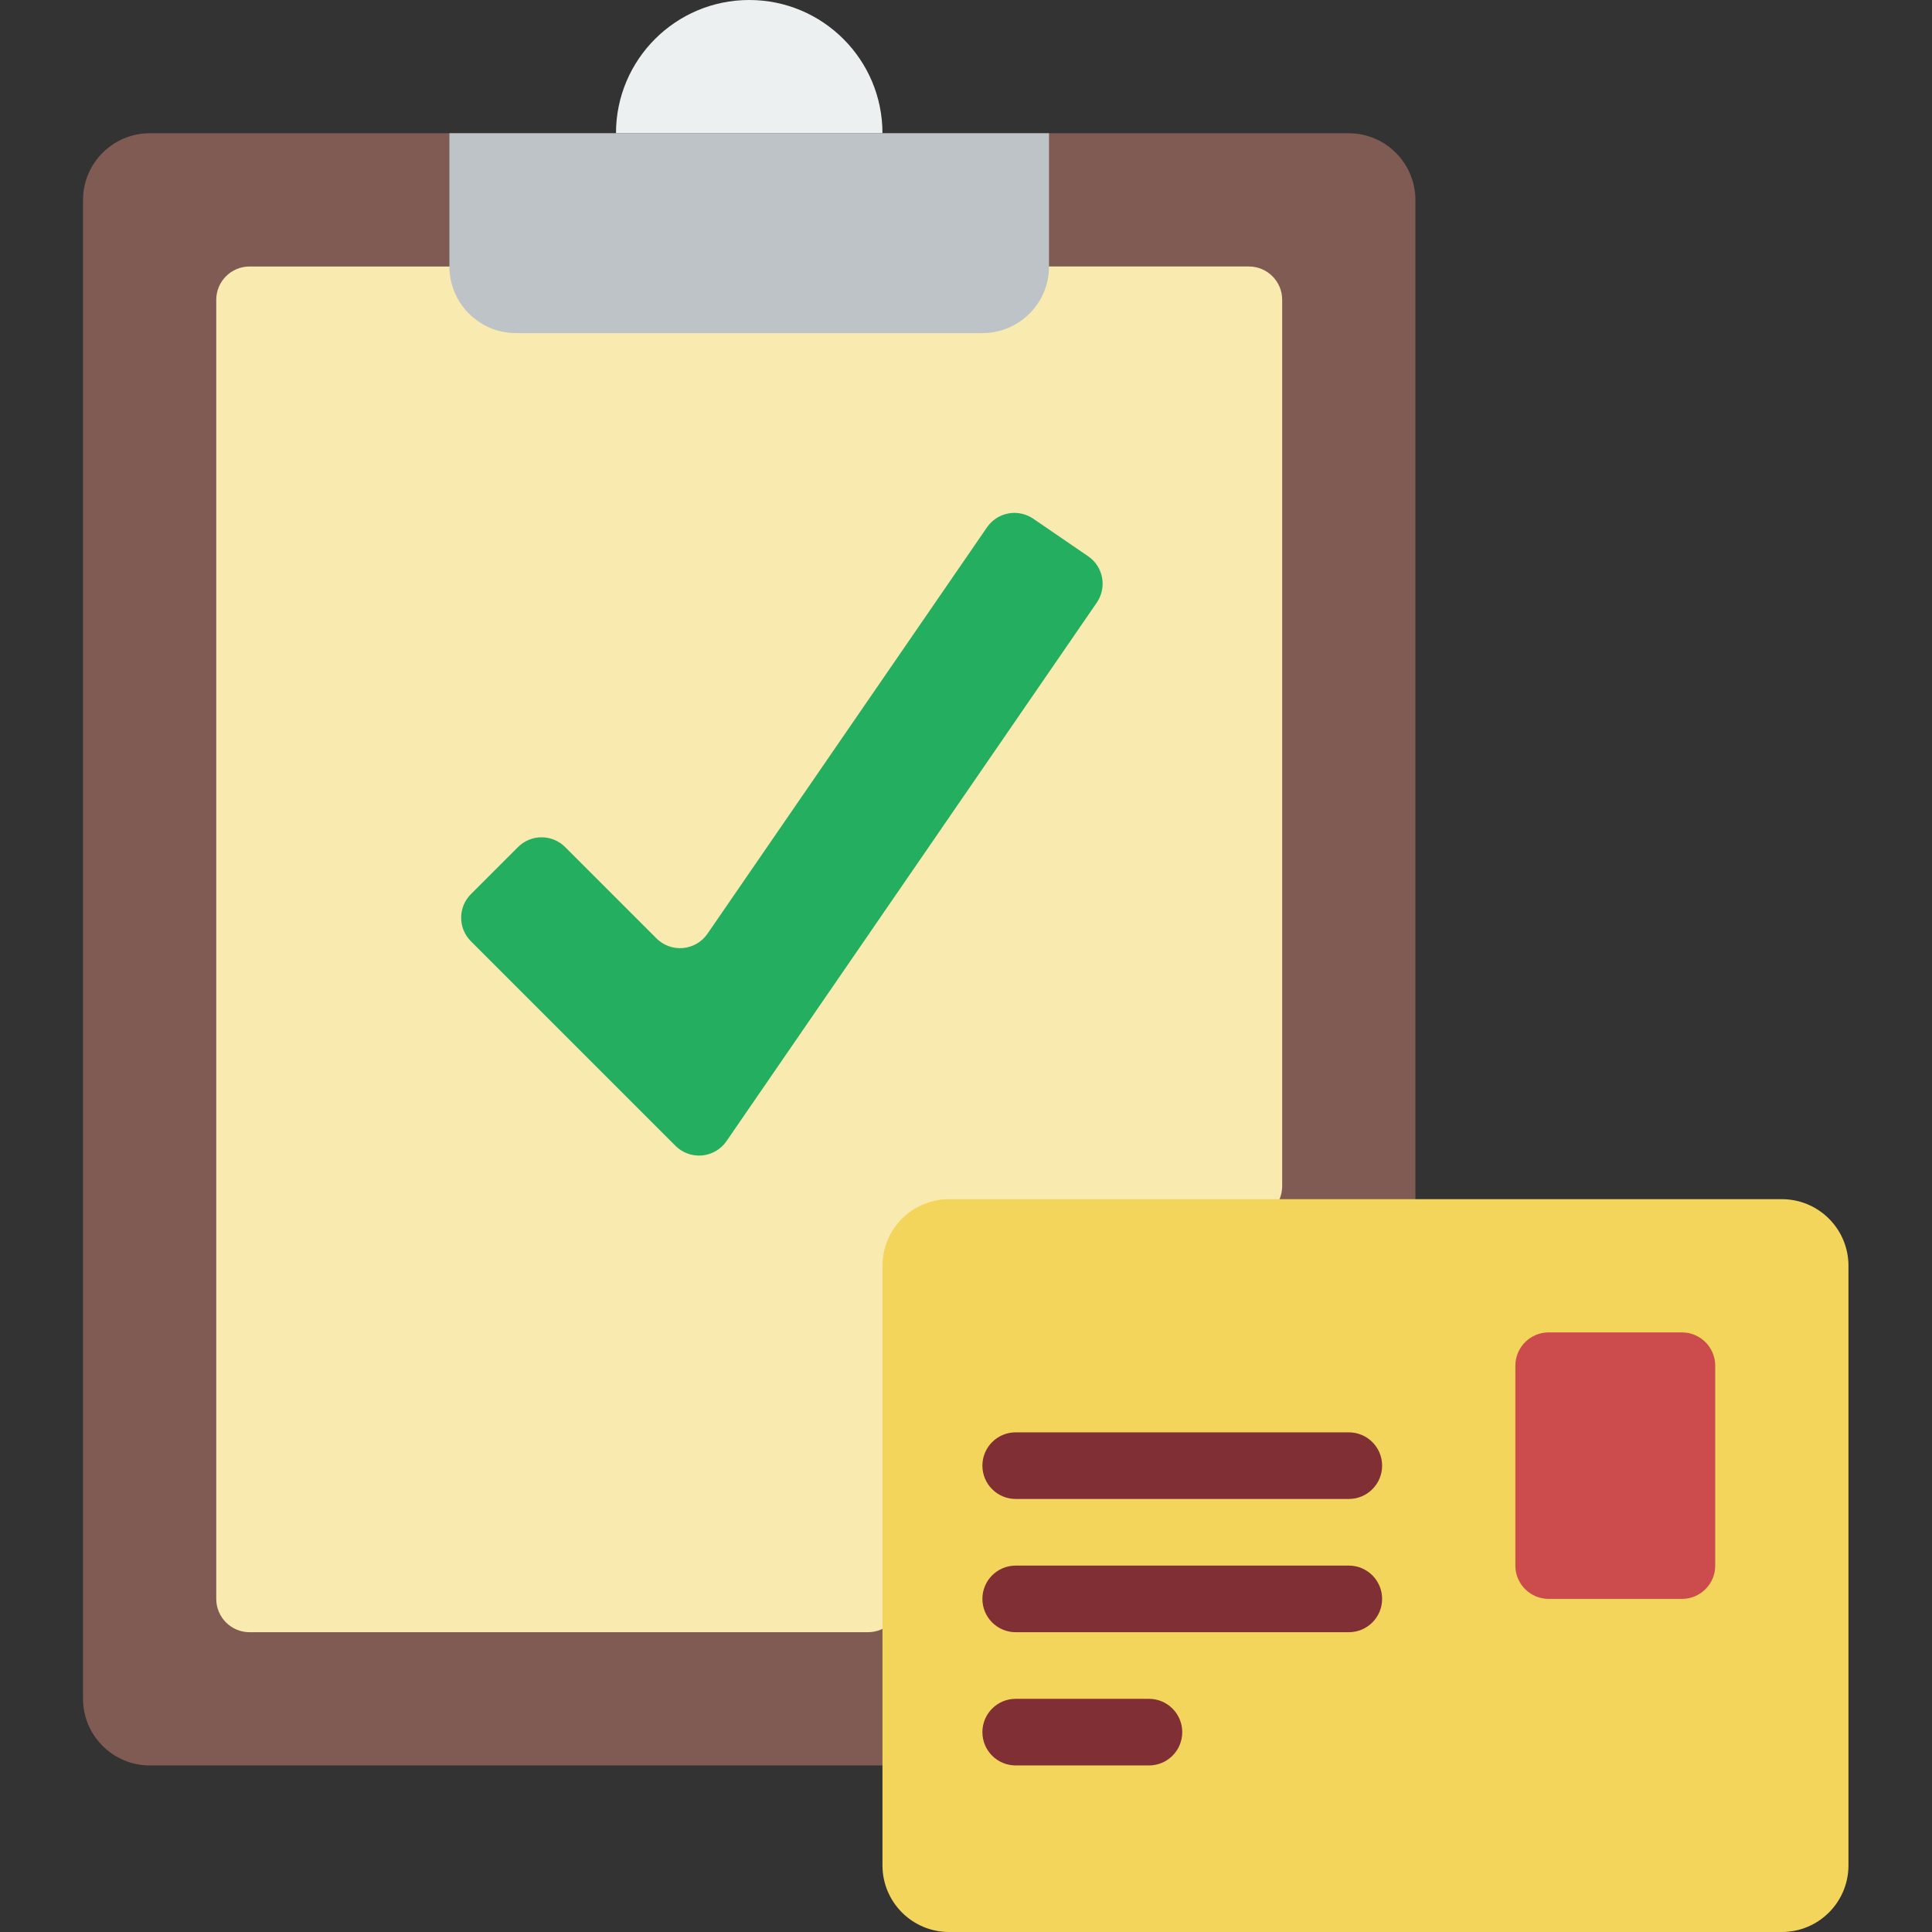<svg height="512pt" viewBox="-22 0 512 512" width="512pt" xmlns="http://www.w3.org/2000/svg"><rect x="-22" y="0" width="512" height="512" fill="#333333" stroke="none"/><path d="m211.863 467.863h-194.207c-9.738-.031-17.629-7.918-17.656-17.656v-397.242c.027-9.738 7.918-17.625 17.656-17.656h317.793c9.738.031 17.625 7.918 17.652 17.656v264.828zm0 0" fill="#7f5b53"/><path d="m256 70.621h52.965c4.875 0 8.828 3.953 8.828 8.828v234.891c0 2.219-.836 4.355-2.34 5.988l-100.941 109.383c-1.672 1.809-4.023 2.84-6.488 2.84h-163.887c-4.875 0-8.828-3.953-8.828-8.828v-344.273c0-4.875 3.953-8.828 8.828-8.828zm0 0" fill="#f9eab0"/><path d="m141.242 35.309c0-19.5 15.809-35.309 35.309-35.309 19.504 0 35.312 15.809 35.312 35.309" fill="#ecf0f1"/><path d="m97.102 35.309h158.898v35.312c0 9.75-7.906 17.656-17.656 17.656h-123.586c-9.75 0-17.656-7.906-17.656-17.656zm0 0" fill="#bdc3c7"/><path d="m157.023 303.668-54.227-54.227c-3.445-3.449-3.445-9.035 0-12.484l12.484-12.48c3.445-3.445 9.035-3.445 12.48 0l24.215 24.215c1.855 1.852 4.438 2.785 7.047 2.547 2.613-.242 4.98-1.633 6.469-3.793l74.07-107.695c1.328-1.93 3.363-3.258 5.668-3.684 2.305-.426 4.684.078 6.613 1.406l14.539 9.949c1.93 1.324 3.254 3.363 3.68 5.668.43 2.301-.078 4.68-1.402 6.609l-98.121 142.699c-1.48 2.164-3.848 3.559-6.457 3.805-2.613.246-5.199-.684-7.059-2.535zm0 0" fill="#24ae5f"/><path d="m229.516 317.793h220.691c9.75 0 17.656 7.906 17.656 17.656v158.895c0 9.75-7.906 17.656-17.656 17.656h-220.691c-9.75 0-17.652-7.906-17.652-17.656v-158.895c0-9.75 7.902-17.656 17.652-17.656zm0 0" fill="#f3d55b"/><path d="m388.414 353.102h35.309c4.875 0 8.828 3.953 8.828 8.828v52.969c0 4.875-3.953 8.824-8.828 8.824h-35.309c-4.875 0-8.828-3.949-8.828-8.824v-52.969c0-4.875 3.953-8.828 8.828-8.828zm0 0" fill="#cc4b4c"/><g fill="#802f34"><path d="m335.449 397.242h-88.277c-4.875 0-8.828-3.953-8.828-8.828s3.953-8.828 8.828-8.828h88.277c4.875 0 8.828 3.953 8.828 8.828s-3.953 8.828-8.828 8.828zm0 0"/><path d="m335.449 432.551h-88.277c-4.875 0-8.828-3.953-8.828-8.828s3.953-8.824 8.828-8.824h88.277c4.875 0 8.828 3.949 8.828 8.824s-3.953 8.828-8.828 8.828zm0 0"/><path d="m282.484 467.863h-35.312c-4.875 0-8.828-3.953-8.828-8.828s3.953-8.828 8.828-8.828h35.312c4.875 0 8.824 3.953 8.824 8.828s-3.949 8.828-8.824 8.828zm0 0"/></g></svg>